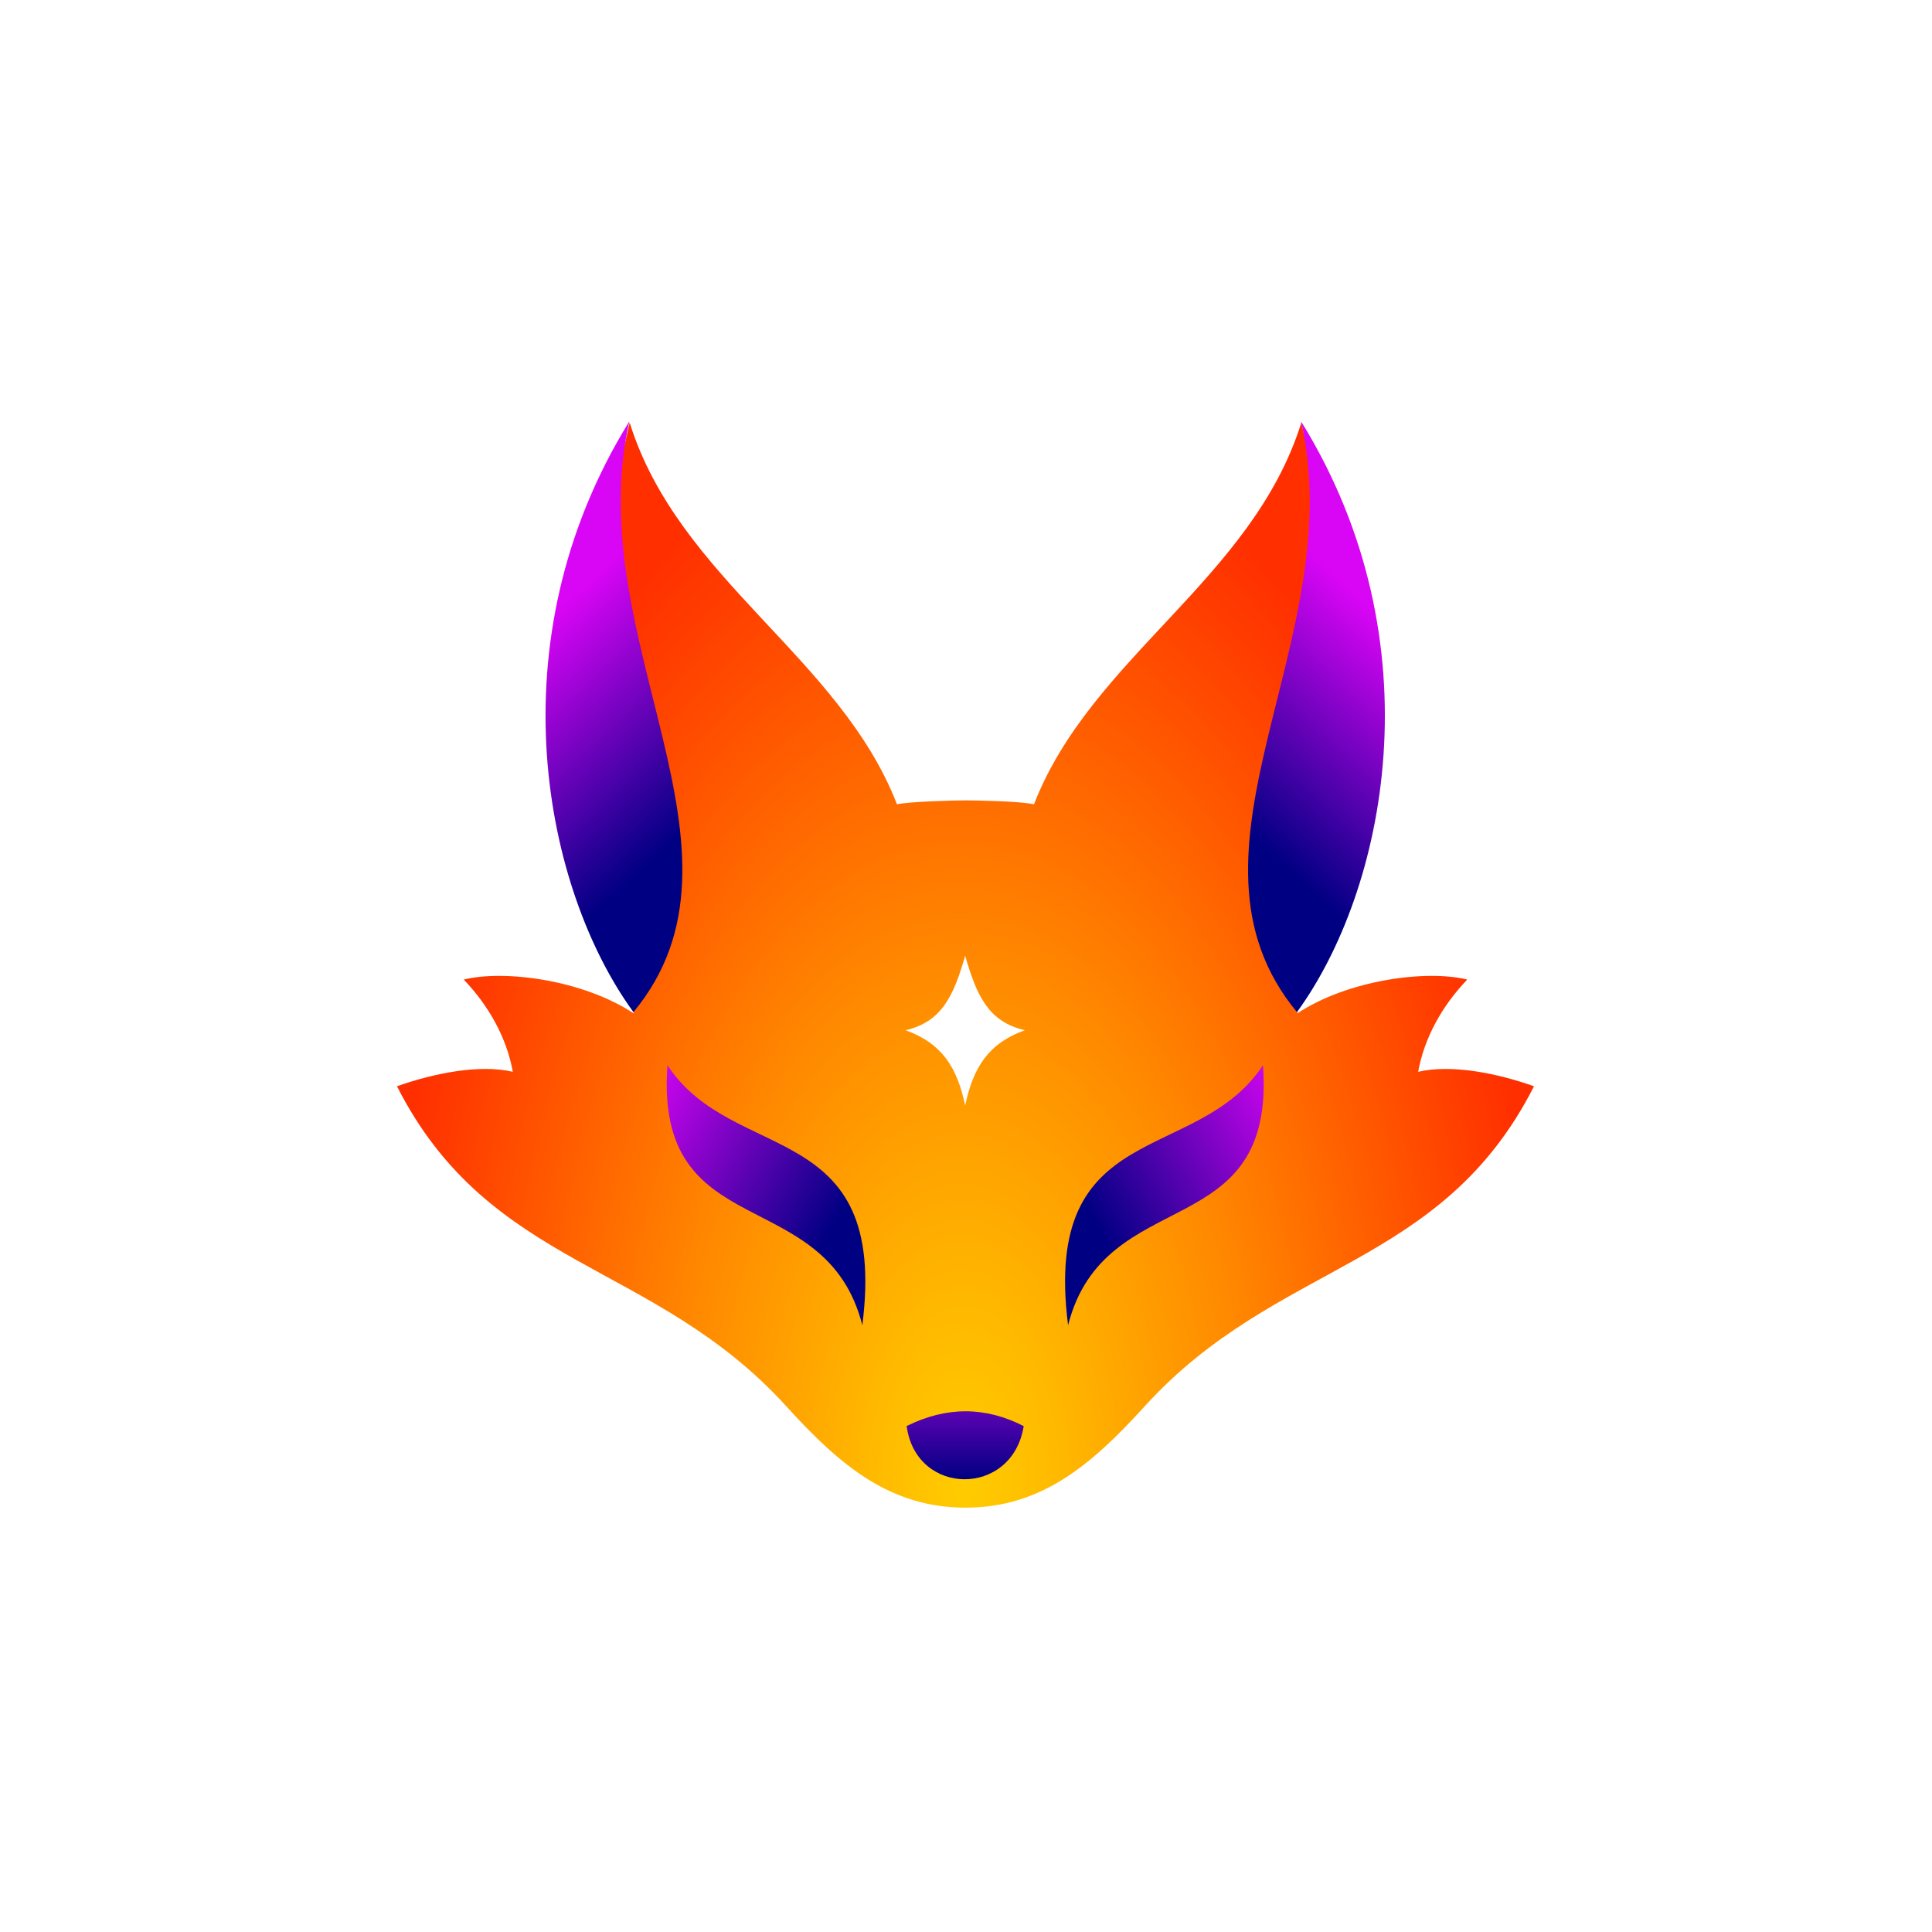 <svg width="500" height="500" viewBox="0 0 500 500" fill="none" xmlns="http://www.w3.org/2000/svg">
<rect width="500" height="500" fill="white"/>
<path fill-rule="evenodd" clip-rule="evenodd" d="M249.869 207.133C247.492 207.133 235.662 207.399 232.136 208.153C217.398 170.115 175.568 149.832 162.955 109.374L150.666 163.493L164.011 262.265C150.954 253.625 130.556 250.881 120.019 253.517C126.555 260.34 131.13 268.614 132.718 277.384C124.135 275.351 112.133 277.786 102.738 281.126C126.857 328.602 169.154 326.131 203.521 363.975C217.534 379.402 230.426 390.176 249.869 390.176C269.312 390.176 282.197 379.402 296.217 363.975C330.585 326.131 372.882 328.602 397 281.126C387.606 277.786 375.604 275.351 367.021 277.384C368.601 268.622 373.176 260.347 379.719 253.517C369.176 250.881 348.778 253.625 335.727 262.265L349.072 163.493L336.783 109.374C324.171 149.832 282.341 170.115 267.595 208.153C263.738 207.313 252.239 207.133 249.869 207.133Z" fill="url(#paint0_radial_4531_12113)"/>
<path fill-rule="evenodd" clip-rule="evenodd" d="M234.641 369.061C244.998 363.918 255.089 364.019 264.936 369.082C261.955 387.541 237.061 387.29 234.641 369.061Z" fill="url(#paint1_linear_4531_12113)"/>
<path fill-rule="evenodd" clip-rule="evenodd" d="M336.707 109.044C349.628 165.426 301.126 220.234 335.652 261.935C358.492 230.598 372.217 166.41 336.707 109.044Z" fill="url(#paint2_linear_4531_12113)"/>
<path fill-rule="evenodd" clip-rule="evenodd" d="M162.878 109.044C149.957 165.426 198.46 220.234 163.934 261.935C141.094 230.598 127.369 166.41 162.878 109.044Z" fill="url(#paint3_linear_4531_12113)"/>
<path fill-rule="evenodd" clip-rule="evenodd" d="M276.417 342.961C285.905 305.742 330.264 322.613 326.859 275.669C309.844 301.619 269.565 289.043 276.417 342.961Z" fill="url(#paint4_linear_4531_12113)"/>
<path fill-rule="evenodd" clip-rule="evenodd" d="M223.171 342.961C213.683 305.742 169.324 322.613 172.729 275.669C189.744 301.619 230.023 289.043 223.171 342.961Z" fill="url(#paint5_linear_4531_12113)"/>
<path fill-rule="evenodd" clip-rule="evenodd" d="M249.786 286.113C251.848 276.28 255.777 270.017 265.221 266.62C255.798 264.436 252.796 257.735 249.786 247.356C246.777 257.735 243.775 264.436 234.352 266.62C243.796 270.017 247.725 276.28 249.786 286.113Z" fill="white"/>
<defs>
<radialGradient id="paint0_radial_4531_12113" cx="0" cy="0" r="1" gradientUnits="userSpaceOnUse" gradientTransform="translate(249.644 383.15) rotate(-90.69) scale(277.908 152.849)">
<stop stop-color="#FFCC00"/>
<stop offset="0.16" stop-color="#FFB900"/>
<stop offset="0.48" stop-color="#FF8900"/>
<stop offset="0.92" stop-color="#FF3C00"/>
<stop offset="1" stop-color="#FF2F00"/>
</radialGradient>
<linearGradient id="paint1_linear_4531_12113" x1="249.803" y1="382.815" x2="249.76" y2="340.935" gradientUnits="userSpaceOnUse">
<stop stop-color="#000082"/>
<stop offset="1" stop-color="#D905F5"/>
</linearGradient>
<linearGradient id="paint2_linear_4531_12113" x1="314.995" y1="208.312" x2="358.621" y2="161.31" gradientUnits="userSpaceOnUse">
<stop stop-color="#000082"/>
<stop offset="1" stop-color="#D905F5"/>
</linearGradient>
<linearGradient id="paint3_linear_4531_12113" x1="184.591" y1="208.312" x2="140.965" y2="161.31" gradientUnits="userSpaceOnUse">
<stop stop-color="#000082"/>
<stop offset="1" stop-color="#D905F5"/>
</linearGradient>
<linearGradient id="paint4_linear_4531_12113" x1="284.713" y1="319.058" x2="339.134" y2="287.707" gradientUnits="userSpaceOnUse">
<stop stop-color="#000082"/>
<stop offset="1" stop-color="#D905F5"/>
</linearGradient>
<linearGradient id="paint5_linear_4531_12113" x1="214.868" y1="319.058" x2="160.447" y2="287.707" gradientUnits="userSpaceOnUse">
<stop stop-color="#000082"/>
<stop offset="1" stop-color="#D905F5"/>
</linearGradient>
</defs>
</svg>
